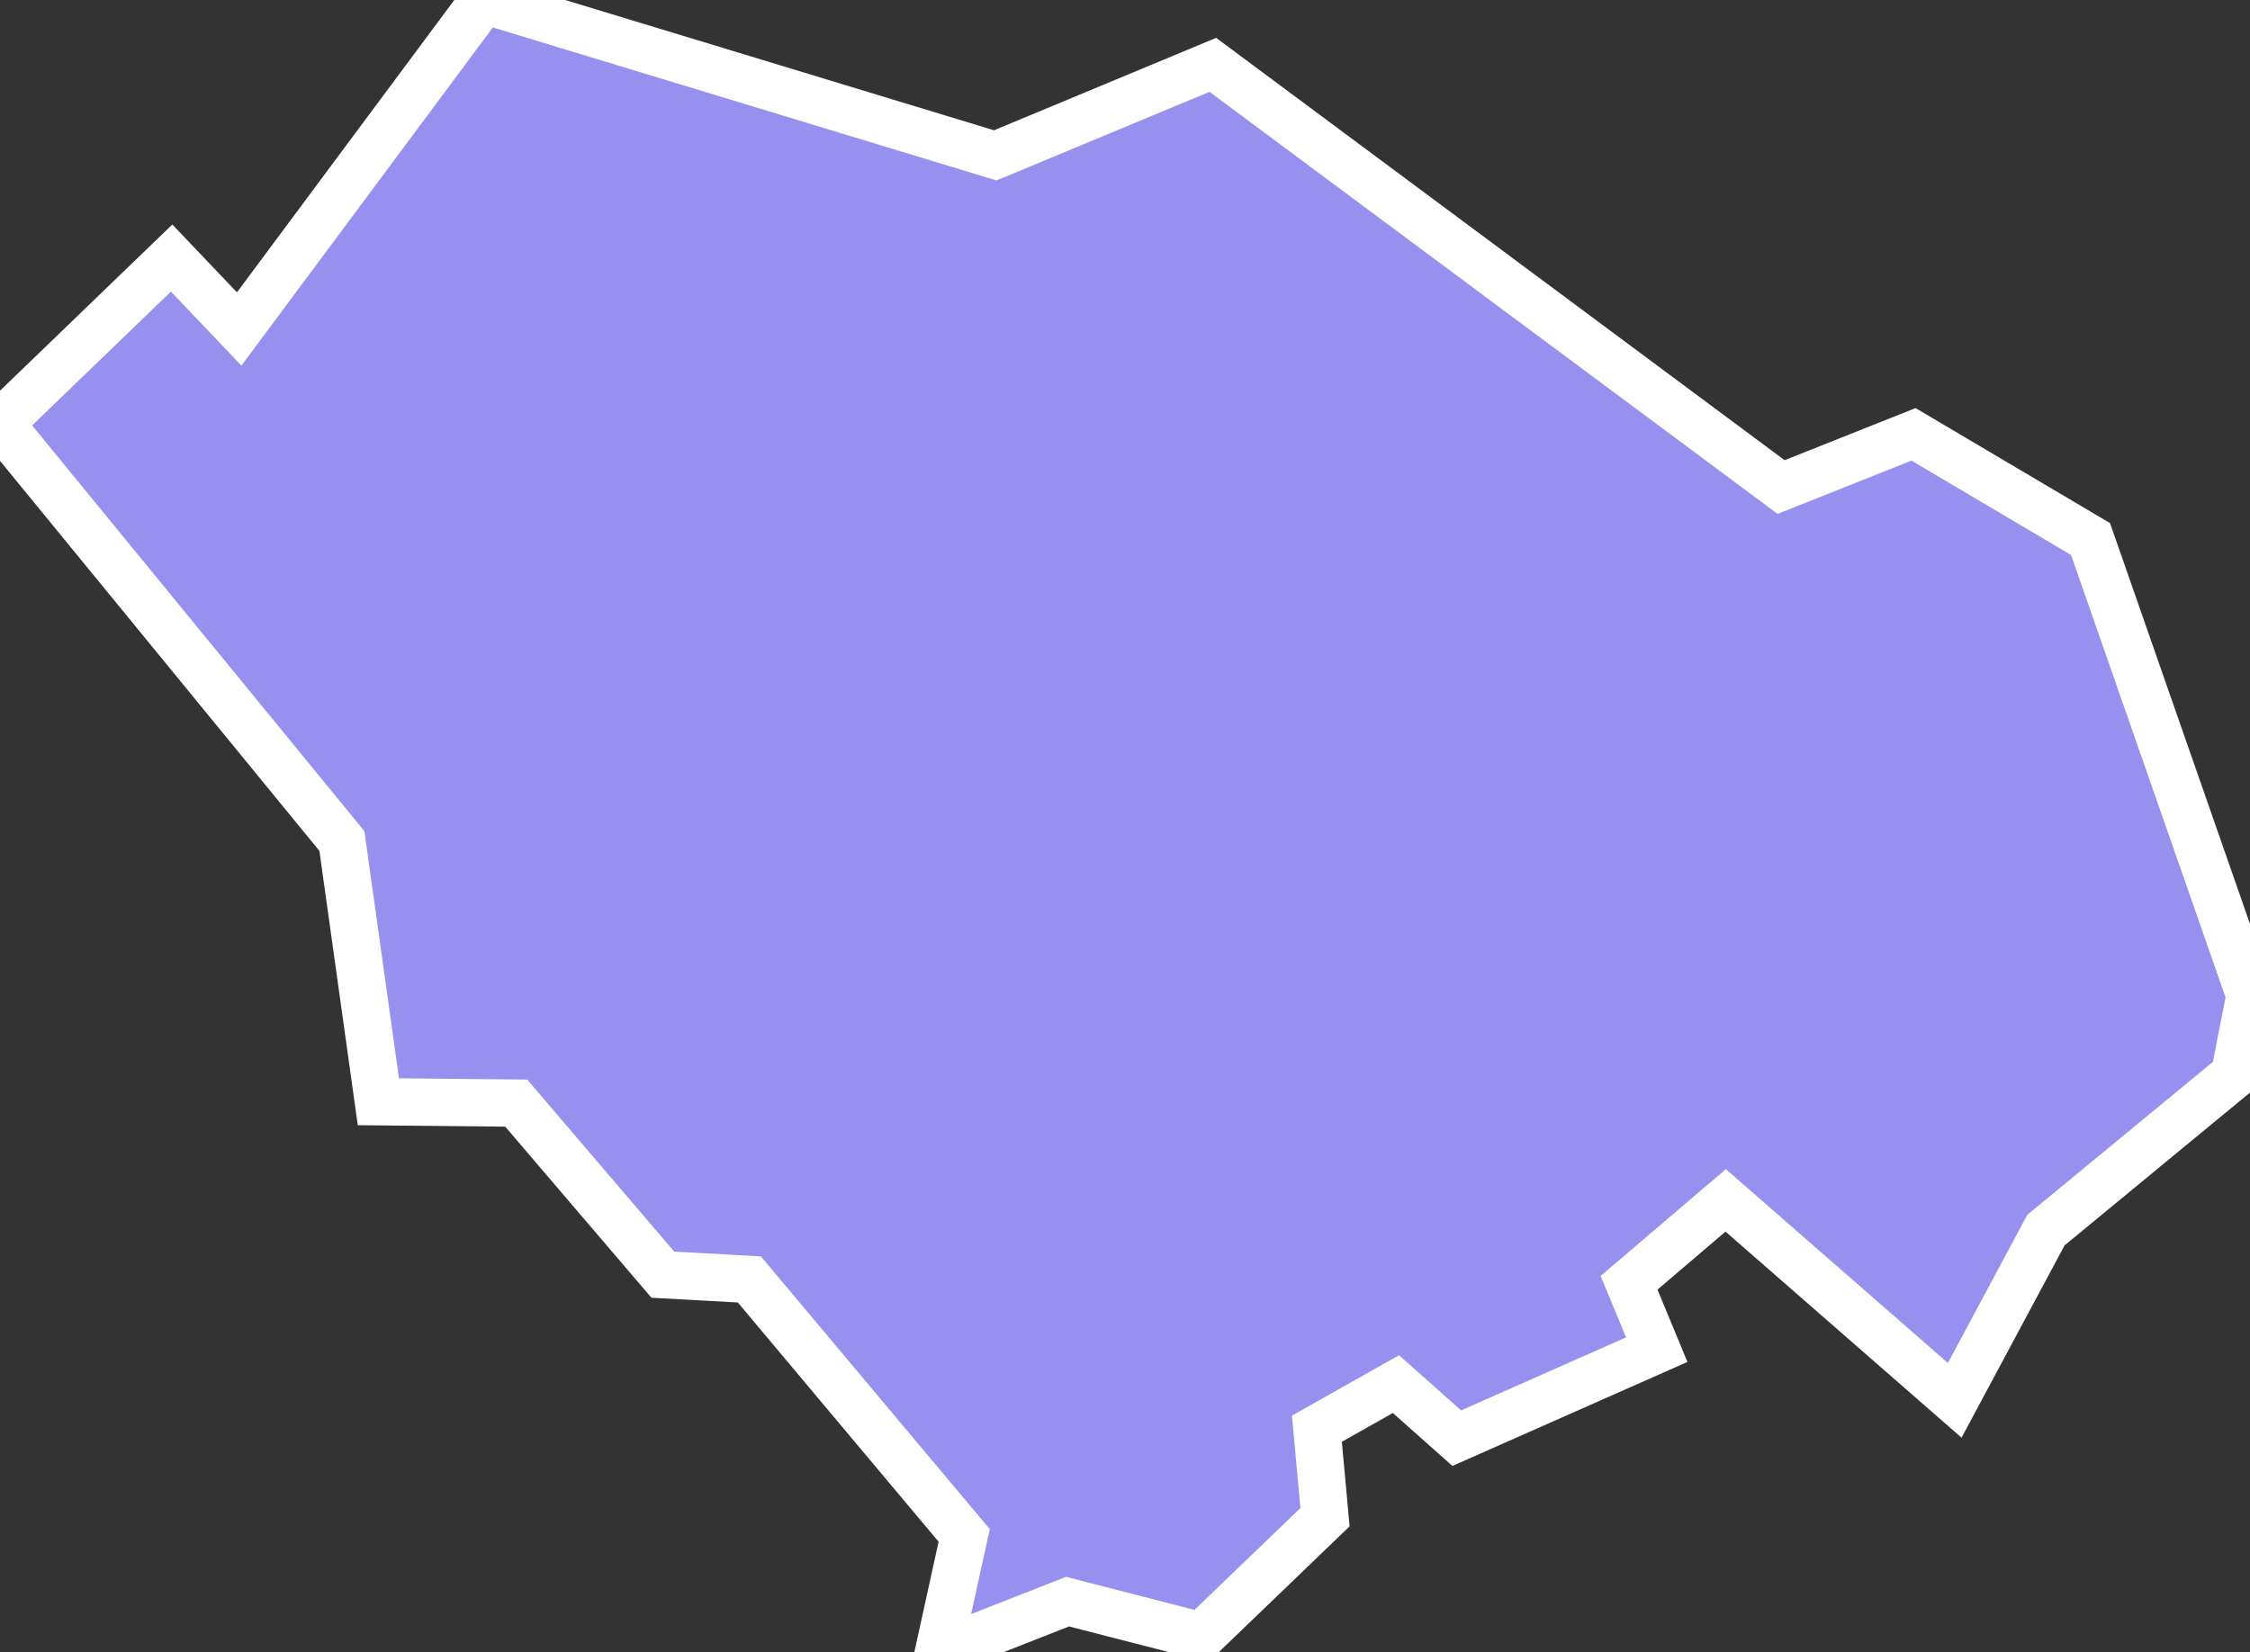 <svg xmlns="http://www.w3.org/2000/svg" viewBox="304.792 212.224 33.3 24.46" width="33.3" height="24.46">
            <rect x="304.792" y="212.224" width="33.3" height="24.46" fill="#333333" stroke="none"/>
            <path 
                d="m 335.732,220.204 2.36,6.76 -0.23,1.17 -2.79,2.3 -1.35,2.52 -3.39,-2.96 -1.43,1.22 0.41,0.99 -2.96,1.31 -0.9,-0.8 -1.17,0.66 0.12,1.31 -1.83,1.76 -1.98,-0.51 -1.91,0.75 0.38,-1.73 -3.18,-3.79 -1.28,-0.07 -2.17,-2.54 -2.04,-0.02 -0.54,-3.86 -5.06,-6.18 2.54,-2.45 1,1.05 3.62,-4.87 7.57,2.3 3.22,-1.34 0,0 8.41,6.25 1.96,-0.78 z" 
                fill="rgb(151, 144, 238)" 
                stroke="white" 
                stroke-width=".7px"
                title="Kecskemét" 
                id="HU-KM" 
            />
        </svg>